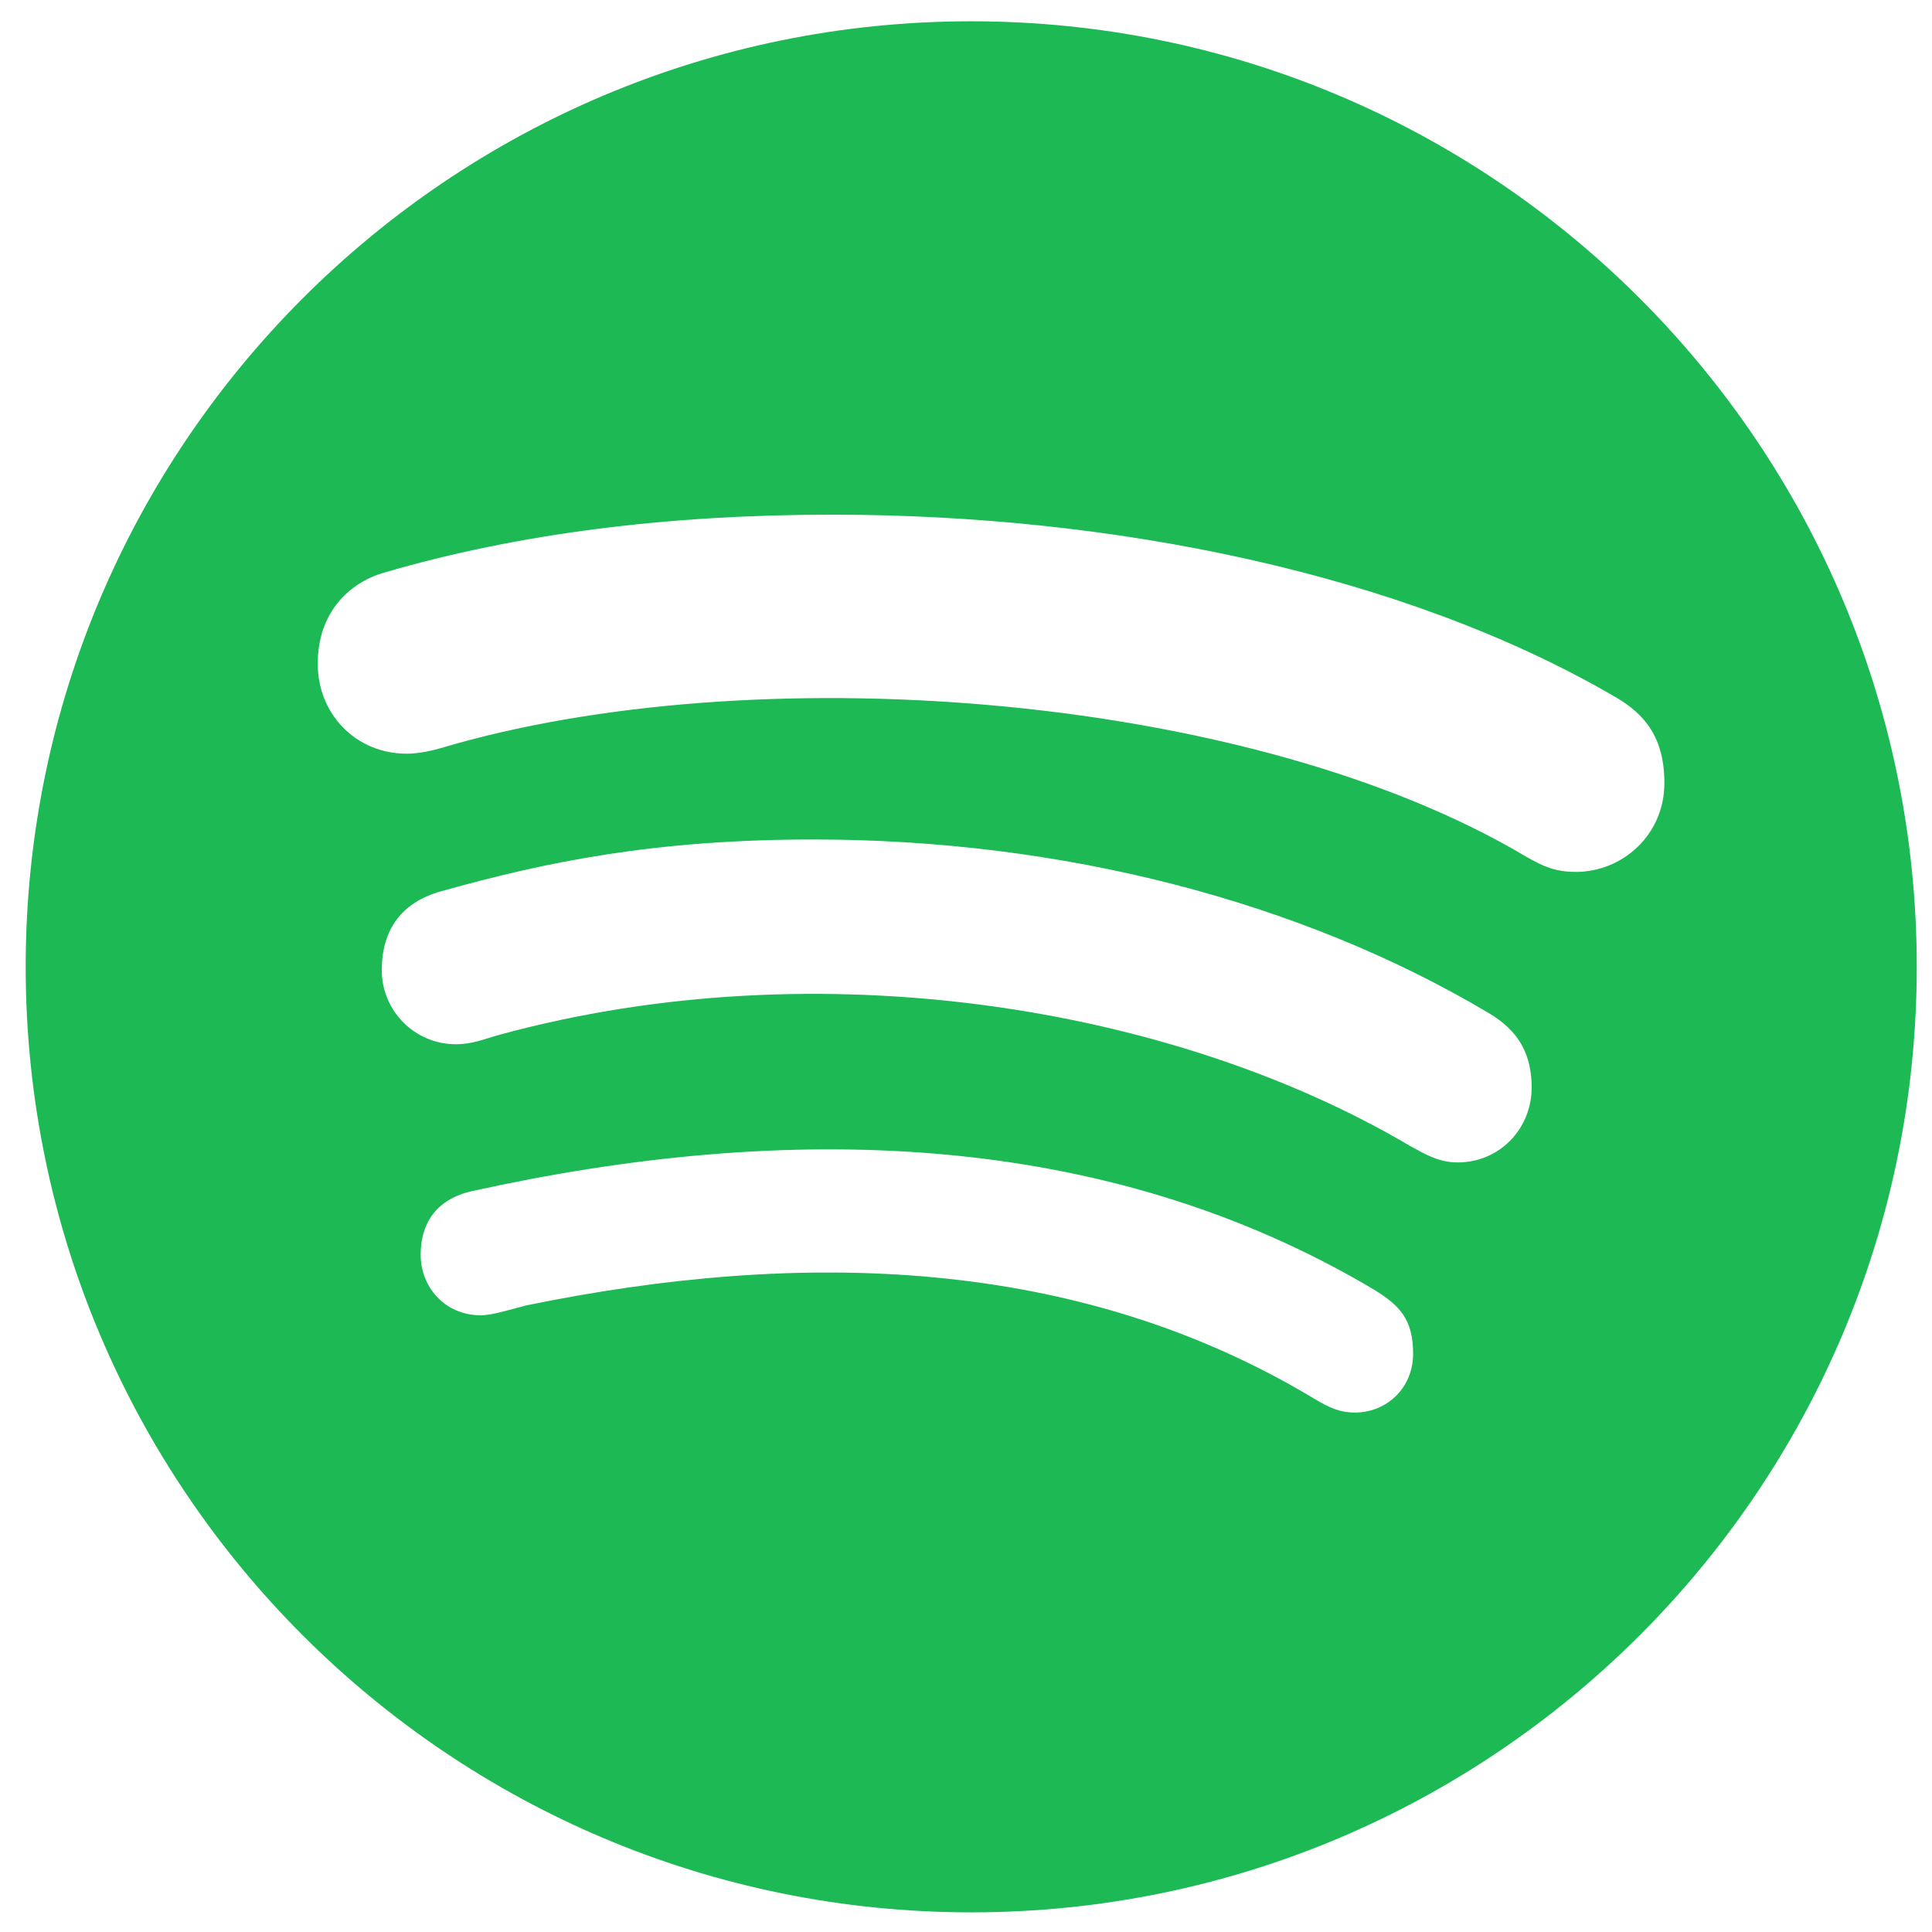 <svg width="54" height="54" viewBox="0 0 54 54" fill="none" xmlns="http://www.w3.org/2000/svg">
<path d="M27.146 0.595C12.557 0.595 0.718 12.435 0.718 27.023C0.718 41.612 12.557 53.451 27.146 53.451C41.735 53.451 53.574 41.612 53.574 27.023C53.574 12.435 41.735 0.595 27.146 0.595ZM37.877 39.481C37.43 39.481 37.153 39.342 36.737 39.097C30.087 35.09 22.351 34.92 14.71 36.486C14.294 36.593 13.751 36.763 13.442 36.763C12.408 36.763 11.758 35.943 11.758 35.08C11.758 33.982 12.408 33.46 13.208 33.289C21.935 31.36 30.855 31.531 38.463 36.081C39.113 36.497 39.497 36.87 39.497 37.84C39.497 38.809 38.74 39.481 37.877 39.481ZM40.744 32.49C40.19 32.49 39.817 32.245 39.433 32.042C32.773 28.1 22.841 26.512 14.007 28.91C13.495 29.048 13.218 29.187 12.739 29.187C11.598 29.187 10.671 28.259 10.671 27.119C10.671 25.979 11.226 25.222 12.323 24.913C15.286 24.082 18.312 23.464 22.745 23.464C29.661 23.464 36.343 25.18 41.607 28.313C42.47 28.824 42.811 29.485 42.811 30.412C42.8 31.563 41.905 32.49 40.744 32.49ZM44.047 24.37C43.493 24.37 43.152 24.231 42.673 23.954C35.085 19.425 21.52 18.338 12.739 20.789C12.355 20.896 11.876 21.066 11.364 21.066C9.957 21.066 8.881 19.969 8.881 18.552C8.881 17.102 9.776 16.282 10.735 16.005C14.486 14.907 18.685 14.385 23.257 14.385C31.036 14.385 39.188 16.005 45.145 19.479C45.976 19.958 46.52 20.619 46.52 21.887C46.52 23.336 45.347 24.37 44.047 24.37Z" fill="#1DB954"/>
</svg>
